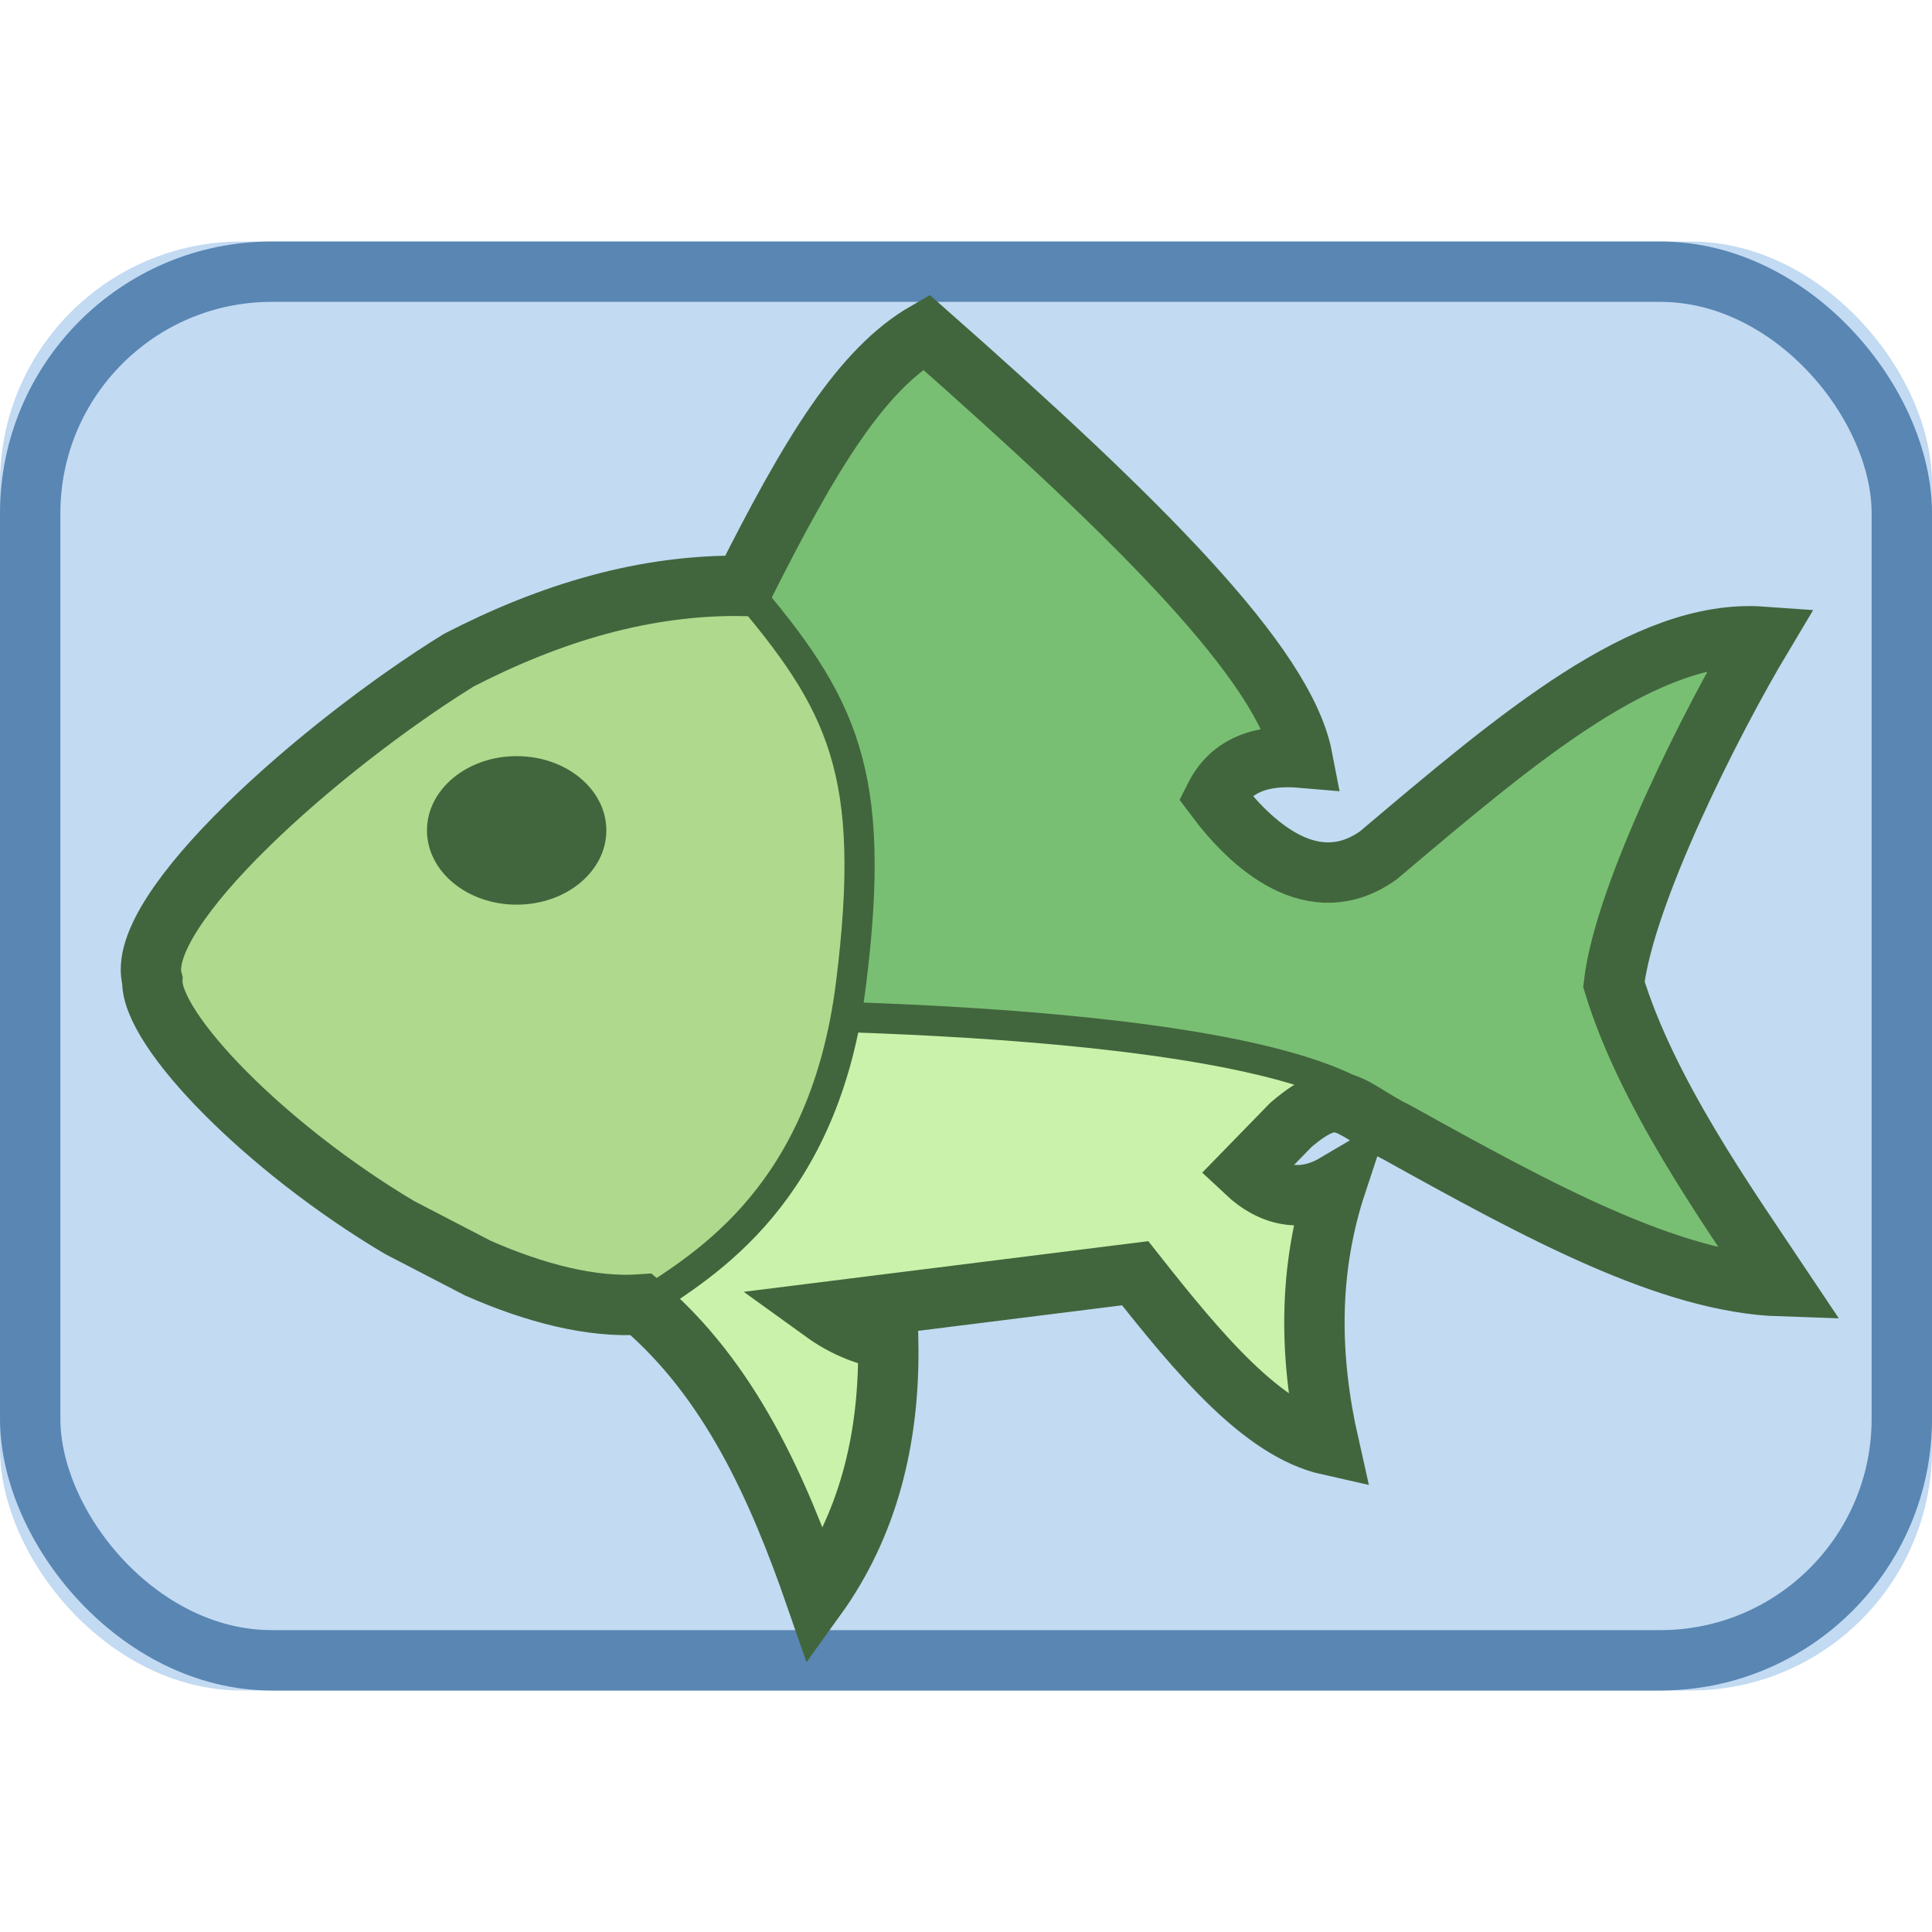 <svg xmlns="http://www.w3.org/2000/svg" xmlns:xlink="http://www.w3.org/1999/xlink" width="32" height="32" viewBox="0 0 32 32">
  <defs>
    <rect id="104-medium-a" width="32" height="24" y="4" rx="4"/>
  </defs>
  <g fill="none" fill-rule="evenodd">
    <use fill="#C2DAF2" xlink:href="#104-medium-a"/>
    <rect width="31" height="23" x=".5" y="4.5" stroke="#5986B3" rx="4"/>
    <g transform="translate(2.5 5.5)">
      <path fill="#79BF73" d="M26.685,5.046 C24.754,4.909 22.653,6.705 20.329,8.668 C19.255,9.43 18.228,8.509 17.623,7.697 C17.891,7.165 18.4,6.992 19.071,7.05 C18.773,5.506 16.41,3.15 12.84,0 C11.772,0.616 10.929,1.998 9.82,4.204 C8.183,4.177 6.618,4.652 5.1,5.434 C2.823,6.842 -0.301,9.593 0.023,10.737 C-0.005,11.562 1.91,13.521 4.121,14.833 C4.121,14.833 4.121,14.833 5.415,15.504 C6.36,15.92 7.302,16.164 8.121,16.106 C9.59,17.355 10.383,19.136 11.015,20.958 C11.852,19.796 12.247,18.371 12.211,16.688 C11.841,16.622 11.483,16.482 11.141,16.235 L16.302,15.589 C17.363,16.933 18.41,18.189 19.511,18.435 C19.184,16.99 19.159,15.546 19.637,14.101 C19.104,14.416 18.596,14.349 18.126,13.907 L18.882,13.131 C19.703,12.431 19.812,12.852 20.644,13.26 C23.001,14.569 25.161,15.744 27,15.804 C26.093,14.446 24.783,12.604 24.231,10.803 C24.404,9.314 25.837,6.464 26.685,5.046 Z"/>
      <path fill="#CBF2AA" stroke="#41663D" stroke-linejoin="round" stroke-width=".5" d="M5.415,15.504 C6.36,15.92 7.302,16.164 8.121,16.106 C9.59,17.355 10.383,19.136 11.015,20.958 C11.852,19.796 12.247,18.371 12.211,16.688 C11.841,16.622 11.483,16.482 11.141,16.235 L16.302,15.589 C17.363,16.933 18.41,18.189 19.511,18.435 C19.184,16.99 19.159,15.546 19.637,14.101 C19.104,14.416 18.596,14.349 18.126,13.907 L18.882,13.131 C19.173,12.882 19.854,12.664 20.03,12.647 C17.439,11.143 8.042,11.308 8.042,11.308 L4.488,15.023 C4.68,15.123 4.971,15.274 5.415,15.504 Z"/>
      <path fill="#AFD98D" stroke="#41663D" stroke-width=".5" d="M9.793,4.204 C8.166,4.183 6.61,4.656 5.1,5.434 C2.823,6.842 -0.301,9.593 0.023,10.737 C-0.005,11.562 1.91,13.521 4.121,14.833 C4.121,14.833 4.121,14.833 5.415,15.504 C6.36,15.92 7.302,16.164 8.121,16.106 C8.126,16.11 8.131,16.115 8.136,16.119 C9.203,15.439 11.16,14.269 11.595,10.798 C12.033,7.293 11.467,6.156 9.793,4.204 L9.793,4.204 Z"/>
      <path fill="#41663D" d="M6.057,9.484 C5.237,9.484 4.572,8.933 4.572,8.254 C4.572,7.575 5.237,7.024 6.057,7.024 C6.878,7.024 7.543,7.575 7.543,8.254 C7.543,8.933 6.878,9.484 6.057,9.484 L6.057,9.484 Z"/>
      <path stroke="#41663D" d="M26.685,5.046 C24.754,4.909 22.653,6.705 20.329,8.668 C19.255,9.43 18.228,8.509 17.623,7.697 C17.891,7.165 18.4,6.992 19.071,7.05 C18.773,5.506 16.41,3.15 12.84,0 C11.772,0.616 10.929,1.998 9.82,4.204 C8.183,4.177 6.618,4.652 5.1,5.434 C2.823,6.842 -0.301,9.593 0.023,10.737 C-0.005,11.562 1.91,13.521 4.121,14.833 C4.121,14.833 4.121,14.833 5.415,15.504 C6.36,15.92 7.302,16.164 8.121,16.106 C9.59,17.355 10.383,19.136 11.015,20.958 C11.852,19.796 12.247,18.371 12.211,16.688 C11.841,16.622 11.483,16.482 11.141,16.235 L16.302,15.589 C17.363,16.933 18.41,18.189 19.511,18.435 C19.184,16.99 19.159,15.546 19.637,14.101 C19.104,14.416 18.596,14.349 18.126,13.907 L18.882,13.131 C19.703,12.431 19.812,12.852 20.644,13.26 C23.001,14.569 25.161,15.744 27,15.804 C26.093,14.446 24.783,12.604 24.231,10.803 C24.404,9.314 25.837,6.464 26.685,5.046 Z"/>
    </g>
  </g>
</svg>
